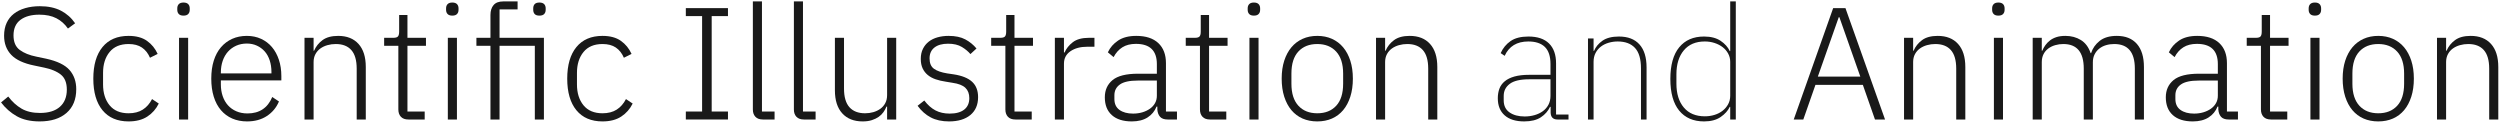 <?xml version="1.0" encoding="UTF-8" standalone="no"?>
<!DOCTYPE svg PUBLIC "-//W3C//DTD SVG 1.1//EN" "http://www.w3.org/Graphics/SVG/1.1/DTD/svg11.dtd">
<svg width="100%" height="100%" viewBox="0 0 1953 97" version="1.1" xmlns="http://www.w3.org/2000/svg" xmlns:xlink="http://www.w3.org/1999/xlink" xml:space="preserve" xmlns:serif="http://www.serif.com/" style="fill-rule:evenodd;clip-rule:evenodd;stroke-linejoin:round;stroke-miterlimit:1.414;">
    <g id="Artboard1" transform="matrix(1.001,0,0,1.027,-220.728,-421.026)">
        <rect x="220.538" y="410.018" width="1950.92" height="93.774" style="fill:none;"/>
        <g transform="matrix(0.624,0,0,0.608,-17.664,196.186)">
            <path d="M431.323,503.498C419.877,503.498 410.328,501.336 402.676,497.01C395.023,492.685 388.469,486.929 383.012,479.742L391.996,472.356C396.92,478.877 402.476,483.935 408.665,487.528C414.853,491.121 422.539,492.918 431.722,492.918C442.502,492.918 450.787,490.356 456.576,485.232C462.365,480.108 465.26,472.955 465.26,463.772C465.26,455.254 462.798,448.999 457.874,445.007C452.95,441.014 446.029,438.086 437.112,436.223L424.735,433.628C411.426,430.966 401.778,426.508 395.789,420.253C389.8,413.997 386.805,406.012 386.805,396.297C386.805,390.175 387.87,384.818 389.999,380.227C392.129,375.635 395.157,371.809 399.083,368.748C403.009,365.687 407.733,363.358 413.256,361.761C418.779,360.164 424.868,359.365 431.523,359.365C441.903,359.365 450.687,361.229 457.874,364.955C465.06,368.681 470.983,373.938 475.641,380.726L466.657,387.314C462.798,381.724 457.974,377.432 452.184,374.437C446.395,371.443 439.308,369.946 430.924,369.946C420.942,369.946 413.057,372.108 407.267,376.434C401.478,380.759 398.583,387.247 398.583,395.898C398.583,404.149 401.179,410.205 406.369,414.064C411.559,417.924 418.48,420.718 427.131,422.449L439.508,425.044C453.349,428.105 463.064,432.829 468.654,439.217C474.243,445.606 477.038,453.591 477.038,463.173C477.038,475.949 472.979,485.864 464.861,492.918C456.742,499.972 445.563,503.498 431.323,503.498Z" style="fill-opacity:0.9;fill-rule:nonzero;"/>
            <path d="M542.517,503.498C528.41,503.498 517.53,498.84 509.877,489.524C502.225,480.208 498.399,467.033 498.399,449.998C498.399,432.962 502.225,419.787 509.877,410.471C517.53,401.155 528.41,396.497 542.517,396.497C551.966,396.497 559.619,398.559 565.475,402.685C571.33,406.811 575.789,412.267 578.85,419.055L569.267,423.846C566.872,418.256 563.511,413.997 559.186,411.07C554.861,408.142 549.304,406.678 542.517,406.678C532.136,406.678 524.218,410.005 518.761,416.659C513.304,423.314 510.576,432.031 510.576,442.811L510.576,457.184C510.576,467.964 513.304,476.681 518.761,483.336C524.218,489.99 532.136,493.317 542.517,493.317C549.571,493.317 555.493,491.787 560.284,488.726C565.075,485.665 568.935,481.273 571.863,475.55L580.247,481.14C576.92,487.927 572.162,493.351 565.974,497.41C559.785,501.469 551.966,503.498 542.517,503.498Z" style="fill-opacity:0.9;fill-rule:nonzero;"/>
            <path d="M611.19,371.144C608.528,371.144 606.565,370.478 605.301,369.147C604.036,367.816 603.404,366.086 603.404,363.957L603.404,361.961C603.404,359.831 604.036,358.101 605.301,356.77C606.565,355.439 608.528,354.774 611.19,354.774C613.852,354.774 615.815,355.439 617.079,356.77C618.343,358.101 618.975,359.831 618.975,361.961L618.975,363.957C618.975,366.086 618.343,367.816 617.079,369.147C615.815,370.478 613.852,371.144 611.19,371.144ZM605.6,398.892L616.979,398.892L616.979,501.103L605.6,501.103L605.6,398.892Z" style="fill-opacity:0.9;fill-rule:nonzero;"/>
            <path d="M690.643,503.498C683.855,503.498 677.7,502.301 672.177,499.905C666.654,497.51 661.929,494.016 658.003,489.425C654.077,484.833 651.083,479.21 649.02,472.556C646.957,465.901 645.926,458.382 645.926,449.998C645.926,441.613 646.957,434.127 649.02,427.539C651.083,420.951 654.077,415.362 658.003,410.77C661.929,406.179 666.621,402.652 672.077,400.19C677.534,397.728 683.656,396.497 690.443,396.497C696.964,396.497 702.887,397.728 708.21,400.19C713.534,402.652 718.059,406.079 721.785,410.471C725.512,414.863 728.406,420.153 730.469,426.341C732.532,432.53 733.563,439.351 733.563,446.803L733.563,452.193L657.903,452.193L657.903,457.184C657.903,462.508 658.669,467.399 660.199,471.857C661.73,476.315 663.926,480.142 666.787,483.336C669.648,486.53 673.142,489.025 677.268,490.822C681.393,492.619 686.051,493.517 691.242,493.517C706.147,493.517 716.462,486.663 722.184,472.955L730.569,478.545C727.375,486.131 722.351,492.186 715.497,496.711C708.643,501.236 700.358,503.498 690.643,503.498ZM690.443,406.079C685.519,406.079 681.061,406.977 677.068,408.774C673.075,410.571 669.648,413.066 666.787,416.26C663.926,419.454 661.73,423.28 660.199,427.739C658.669,432.197 657.903,437.088 657.903,442.412L657.903,443.41L721.186,443.41L721.186,441.813C721.186,436.489 720.454,431.598 718.99,427.14C717.526,422.681 715.43,418.922 712.702,415.861C709.974,412.8 706.713,410.404 702.92,408.674C699.127,406.944 694.968,406.079 690.443,406.079Z" style="fill-opacity:0.9;fill-rule:nonzero;"/>
            <path d="M762.51,501.103L762.51,398.892L773.889,398.892L773.889,415.062L774.488,415.062C776.75,409.739 780.277,405.314 785.068,401.787C789.859,398.26 796.38,396.497 804.632,396.497C815.545,396.497 824.029,399.857 830.085,406.578C836.14,413.299 839.168,422.914 839.168,435.424L839.168,501.103L827.789,501.103L827.789,437.421C827.789,427.04 825.56,419.321 821.101,414.264C816.643,409.206 810.155,406.678 801.637,406.678C798.044,406.678 794.584,407.144 791.257,408.075C787.929,409.007 784.968,410.404 782.373,412.267C779.778,414.131 777.715,416.493 776.184,419.354C774.654,422.216 773.889,425.51 773.889,429.236L773.889,501.103L762.51,501.103Z" style="fill-opacity:0.9;fill-rule:nonzero;"/>
            <path d="M892.469,501.103C888.343,501.103 885.216,499.972 883.086,497.709C880.957,495.447 879.892,492.386 879.892,488.526L879.892,408.874L862.125,408.874L862.125,398.892L873.704,398.892C876.499,398.892 878.395,398.327 879.393,397.195C880.391,396.064 880.891,394.034 880.891,391.107L880.891,370.345L891.271,370.345L891.271,398.892L914.428,398.892L914.428,408.874L891.271,408.874L891.271,491.121L912.831,491.121L912.831,501.103L892.469,501.103Z" style="fill-opacity:0.9;fill-rule:nonzero;"/>
            <path d="M947.367,371.144C944.706,371.144 942.743,370.478 941.478,369.147C940.214,367.816 939.582,366.086 939.582,363.957L939.582,361.961C939.582,359.831 940.214,358.101 941.478,356.77C942.743,355.439 944.706,354.774 947.367,354.774C950.029,354.774 951.992,355.439 953.257,356.77C954.521,358.101 955.153,359.831 955.153,361.961L955.153,363.957C955.153,366.086 954.521,367.816 953.257,369.147C951.992,370.478 950.029,371.144 947.367,371.144ZM941.778,398.892L953.157,398.892L953.157,501.103L941.778,501.103L941.778,398.892Z" style="fill-opacity:0.9;fill-rule:nonzero;"/>
            <path d="M995.079,408.874L977.512,408.874L977.512,398.892L995.079,398.892L995.079,370.345C995.079,365.155 996.377,361.029 998.972,357.968C1001.57,354.907 1005.59,353.376 1011.05,353.376L1029.02,353.376L1029.02,363.358L1006.46,363.358L1006.46,398.892L1061.95,398.892L1061.95,501.103L1050.58,501.103L1050.58,408.874L1006.46,408.874L1006.46,501.103L995.079,501.103L995.079,408.874ZM1056.37,371.144C1053.57,371.144 1051.58,370.478 1050.38,369.147C1049.18,367.816 1048.58,366.086 1048.58,363.957L1048.58,361.961C1048.58,359.831 1049.18,358.101 1050.38,356.77C1051.58,355.439 1053.57,354.774 1056.37,354.774C1059.03,354.774 1060.99,355.439 1062.26,356.77C1063.52,358.101 1064.15,359.831 1064.15,361.961L1064.15,363.957C1064.15,366.086 1063.52,367.816 1062.26,369.147C1060.99,370.478 1059.03,371.144 1056.37,371.144Z" style="fill-opacity:0.9;fill-rule:nonzero;"/>
            <path d="M1135.22,503.498C1121.11,503.498 1110.23,498.84 1102.58,489.524C1094.93,480.208 1091.1,467.033 1091.1,449.998C1091.1,432.962 1094.93,419.787 1102.58,410.471C1110.23,401.155 1121.11,396.497 1135.22,396.497C1144.67,396.497 1152.32,398.559 1158.18,402.685C1164.03,406.811 1168.49,412.267 1171.55,419.055L1161.97,423.846C1159.58,418.256 1156.21,413.997 1151.89,411.07C1147.56,408.142 1142.01,406.678 1135.22,406.678C1124.84,406.678 1116.92,410.005 1111.46,416.659C1106.01,423.314 1103.28,432.031 1103.28,442.811L1103.28,457.184C1103.28,467.964 1106.01,476.681 1111.46,483.336C1116.92,489.99 1124.84,493.317 1135.22,493.317C1142.27,493.317 1148.2,491.787 1152.99,488.726C1157.78,485.665 1161.64,481.273 1164.57,475.55L1172.95,481.14C1169.62,487.927 1164.87,493.351 1158.68,497.41C1152.49,501.469 1144.67,503.498 1135.22,503.498Z" style="fill-opacity:0.9;fill-rule:nonzero;"/>
            <path d="M1239.43,501.103L1239.43,491.121L1259.79,491.121L1259.79,371.742L1239.43,371.742L1239.43,361.761L1292.13,361.761L1292.13,371.742L1271.77,371.742L1271.77,491.121L1292.13,491.121L1292.13,501.103L1239.43,501.103Z" style="fill-opacity:0.9;fill-rule:nonzero;"/>
            <path d="M1335.85,501.103C1331.72,501.103 1328.6,499.972 1326.47,497.709C1324.34,495.447 1323.27,492.452 1323.27,488.726L1323.27,353.376L1334.65,353.376L1334.65,491.121L1350.42,491.121L1350.42,501.103L1335.85,501.103Z" style="fill-opacity:0.9;fill-rule:nonzero;"/>
            <path d="M1387.15,501.103C1383.03,501.103 1379.9,499.972 1377.77,497.709C1375.64,495.447 1374.58,492.452 1374.58,488.726L1374.58,353.376L1385.95,353.376L1385.95,491.121L1401.73,491.121L1401.73,501.103L1387.15,501.103Z" style="fill-opacity:0.9;fill-rule:nonzero;"/>
            <path d="M1491.16,484.933L1490.36,484.933C1489.43,487.328 1488.17,489.657 1486.57,491.92C1484.97,494.182 1482.98,496.145 1480.58,497.809C1478.18,499.473 1475.36,500.837 1472.1,501.901C1468.84,502.966 1465.01,503.498 1460.62,503.498C1449.7,503.498 1441.19,500.138 1435.07,493.417C1428.94,486.696 1425.88,477.081 1425.88,464.571L1425.88,398.892L1437.26,398.892L1437.26,462.375C1437.26,472.888 1439.52,480.674 1444.05,485.731C1448.57,490.789 1455.09,493.317 1463.61,493.317C1467.2,493.317 1470.63,492.852 1473.89,491.92C1477.15,490.988 1480.08,489.591 1482.68,487.728C1485.27,485.864 1487.33,483.502 1488.87,480.641C1490.39,477.779 1491.16,474.419 1491.16,470.559L1491.16,398.892L1502.54,398.892L1502.54,501.103L1491.16,501.103L1491.16,484.933Z" style="fill-opacity:0.9;fill-rule:nonzero;"/>
            <path d="M1568.62,503.498C1559.7,503.498 1552.08,501.835 1545.76,498.508C1539.44,495.181 1533.95,490.323 1529.29,483.935L1537.67,477.347C1541.93,482.937 1546.59,487.062 1551.65,489.724C1556.71,492.386 1562.63,493.717 1569.42,493.717C1577.27,493.717 1583.32,492.053 1587.58,488.726C1591.84,485.399 1593.97,480.608 1593.97,474.352C1593.97,468.896 1592.34,464.604 1589.08,461.476C1585.82,458.349 1580.46,456.253 1573.01,455.188L1564.62,453.79C1559.97,453.125 1555.71,452.127 1551.85,450.796C1547.99,449.465 1544.69,447.668 1541.97,445.406C1539.24,443.144 1537.11,440.382 1535.58,437.121C1534.05,433.861 1533.28,429.901 1533.28,425.243C1533.28,420.452 1534.18,416.26 1535.98,412.667C1537.77,409.073 1540.2,406.079 1543.26,403.683C1546.33,401.288 1549.99,399.491 1554.24,398.293C1558.5,397.095 1563.09,396.497 1568.02,396.497C1576.54,396.497 1583.52,397.961 1588.98,400.888C1594.44,403.816 1599.09,407.609 1602.95,412.267L1595.37,419.254C1592.71,416.06 1589.15,413.099 1584.69,410.371C1580.23,407.643 1574.47,406.278 1567.42,406.278C1560.1,406.278 1554.41,407.876 1550.35,411.07C1546.29,414.264 1544.26,418.789 1544.26,424.644C1544.26,430.633 1546.09,434.959 1549.75,437.62C1553.41,440.282 1558.9,442.212 1566.22,443.41L1574.41,444.607C1584.79,446.205 1592.47,449.299 1597.46,453.89C1602.45,458.482 1604.95,464.903 1604.95,473.155C1604.95,482.737 1601.72,490.19 1595.27,495.513C1588.81,500.837 1579.93,503.498 1568.62,503.498Z" style="fill-opacity:0.9;fill-rule:nonzero;"/>
            <path d="M1651.66,501.103C1647.54,501.103 1644.41,499.972 1642.28,497.709C1640.15,495.447 1639.09,492.386 1639.09,488.526L1639.09,408.874L1621.32,408.874L1621.32,398.892L1632.9,398.892C1635.69,398.892 1637.59,398.327 1638.59,397.195C1639.59,396.064 1640.09,394.034 1640.09,391.107L1640.09,370.345L1650.47,370.345L1650.47,398.892L1673.62,398.892L1673.62,408.874L1650.47,408.874L1650.47,491.121L1672.03,491.121L1672.03,501.103L1651.66,501.103Z" style="fill-opacity:0.9;fill-rule:nonzero;"/>
            <path d="M1700.97,501.103L1700.97,398.892L1712.35,398.892L1712.35,417.258L1713.15,417.258C1715.15,412.467 1718.54,408.208 1723.33,404.482C1728.12,400.755 1734.91,398.892 1743.69,398.892L1750.48,398.892L1750.48,410.071L1741.5,410.071C1732.98,410.071 1725.99,411.935 1720.54,415.661C1715.08,419.388 1712.35,424.578 1712.35,431.232L1712.35,501.103L1700.97,501.103Z" style="fill-opacity:0.9;fill-rule:nonzero;"/>
            <path d="M1842.11,501.103C1837.72,501.103 1834.53,499.972 1832.53,497.709C1830.53,495.447 1829.4,492.386 1829.13,488.526L1829.13,484.933L1828.14,484.933C1825.87,490.656 1822.15,495.181 1816.96,498.508C1811.77,501.835 1805.18,503.498 1797.19,503.498C1786.41,503.498 1778.1,500.87 1772.24,495.613C1766.38,490.356 1763.46,482.937 1763.46,473.354C1763.46,464.304 1766.68,457.118 1773.14,451.794C1779.59,446.471 1790.21,443.809 1804.98,443.809L1828.54,443.809L1828.54,431.831C1828.54,414.929 1819.82,406.478 1802.38,406.478C1795.6,406.478 1789.94,407.909 1785.42,410.77C1780.89,413.632 1777.23,417.724 1774.44,423.047L1767.25,417.058C1770.04,411.07 1774.34,406.145 1780.13,402.286C1785.91,398.426 1793.47,396.497 1802.78,396.497C1814.76,396.497 1823.94,399.491 1830.33,405.48C1836.72,411.469 1839.91,419.853 1839.91,430.633L1839.91,491.121L1853.69,491.121L1853.69,501.103L1842.11,501.103ZM1798.79,493.717C1802.92,493.717 1806.78,493.184 1810.37,492.12C1813.96,491.055 1817.12,489.558 1819.85,487.628C1822.58,485.698 1824.71,483.369 1826.24,480.641C1827.77,477.913 1828.54,474.818 1828.54,471.358L1828.54,452.393L1804.58,452.393C1794.33,452.393 1786.91,454.023 1782.32,457.284C1777.73,460.545 1775.43,465.036 1775.43,470.759L1775.43,475.55C1775.43,481.539 1777.56,486.064 1781.82,489.125C1786.08,492.186 1791.74,493.717 1798.79,493.717Z" style="fill-opacity:0.9;fill-rule:nonzero;"/>
            <path d="M1895.01,501.103C1890.89,501.103 1887.76,499.972 1885.63,497.709C1883.5,495.447 1882.44,492.386 1882.44,488.526L1882.44,408.874L1864.67,408.874L1864.67,398.892L1876.25,398.892C1879.04,398.892 1880.94,398.327 1881.94,397.195C1882.93,396.064 1883.43,394.034 1883.43,391.107L1883.43,370.345L1893.82,370.345L1893.82,398.892L1916.97,398.892L1916.97,408.874L1893.82,408.874L1893.82,491.121L1915.38,491.121L1915.38,501.103L1895.01,501.103Z" style="fill-opacity:0.9;fill-rule:nonzero;"/>
            <path d="M1949.91,371.144C1947.25,371.144 1945.29,370.478 1944.02,369.147C1942.76,367.816 1942.13,366.086 1942.13,363.957L1942.13,361.961C1942.13,359.831 1942.76,358.101 1944.02,356.77C1945.29,355.439 1947.25,354.774 1949.91,354.774C1952.57,354.774 1954.54,355.439 1955.8,356.77C1957.07,358.101 1957.7,359.831 1957.7,361.961L1957.7,363.957C1957.7,366.086 1957.07,367.816 1955.8,369.147C1954.54,370.478 1952.57,371.144 1949.91,371.144ZM1944.32,398.892L1955.7,398.892L1955.7,501.103L1944.32,501.103L1944.32,398.892Z" style="fill-opacity:0.9;fill-rule:nonzero;"/>
            <path d="M2029.16,503.498C2022.38,503.498 2016.26,502.301 2010.8,499.905C2005.34,497.51 2000.68,494.016 1996.83,489.425C1992.97,484.833 1989.97,479.21 1987.84,472.556C1985.71,465.901 1984.65,458.382 1984.65,449.998C1984.65,441.613 1985.71,434.127 1987.84,427.539C1989.97,420.951 1992.97,415.362 1996.83,410.77C2000.68,406.179 2005.34,402.652 2010.8,400.19C2016.26,397.728 2022.38,396.497 2029.16,396.497C2035.95,396.497 2042.07,397.728 2047.53,400.19C2052.99,402.652 2057.64,406.179 2061.51,410.77C2065.36,415.362 2068.36,420.951 2070.49,427.539C2072.62,434.127 2073.68,441.613 2073.68,449.998C2073.68,458.382 2072.62,465.901 2070.49,472.556C2068.36,479.21 2065.36,484.833 2061.51,489.425C2057.64,494.016 2052.99,497.51 2047.53,499.905C2042.07,502.301 2035.95,503.498 2029.16,503.498ZM2029.16,493.317C2039.15,493.317 2047.03,490.19 2052.82,483.935C2058.61,477.68 2061.51,468.497 2061.51,456.386L2061.51,443.609C2061.51,431.632 2058.61,422.482 2052.82,416.16C2047.03,409.839 2039.15,406.678 2029.16,406.678C2019.18,406.678 2011.3,409.805 2005.51,416.06C1999.72,422.315 1996.83,431.498 1996.83,443.609L1996.83,456.386C1996.83,468.364 1999.72,477.513 2005.51,483.835C2011.3,490.157 2019.18,493.317 2029.16,493.317Z" style="fill-opacity:0.9;fill-rule:nonzero;"/>
            <path d="M2102.63,501.103L2102.63,398.892L2114.01,398.892L2114.01,415.062L2114.61,415.062C2116.87,409.739 2120.4,405.314 2125.19,401.787C2129.98,398.26 2136.5,396.497 2144.75,396.497C2155.66,396.497 2164.15,399.857 2170.2,406.578C2176.26,413.299 2179.29,422.914 2179.29,435.424L2179.29,501.103L2167.91,501.103L2167.91,437.421C2167.91,427.04 2165.68,419.321 2161.22,414.264C2156.76,409.206 2150.27,406.678 2141.76,406.678C2138.16,406.678 2134.7,407.144 2131.38,408.075C2128.05,409.007 2125.09,410.404 2122.49,412.267C2119.9,414.131 2117.83,416.493 2116.3,419.354C2114.77,422.216 2114.01,425.51 2114.01,429.236L2114.01,501.103L2102.63,501.103Z" style="fill-opacity:0.9;fill-rule:nonzero;"/>
            <path d="M2329.61,501.103C2324.15,501.103 2321.29,498.308 2321.02,492.718L2321.02,485.332L2320.23,485.332C2317.83,490.522 2314.04,494.848 2308.85,498.308C2303.66,501.768 2296.67,503.498 2287.89,503.498C2277.37,503.498 2269.25,500.97 2263.53,495.913C2257.81,490.855 2254.95,483.735 2254.95,474.552C2254.95,470.16 2255.61,466.168 2256.94,462.574C2258.27,458.981 2260.5,455.887 2263.63,453.291C2266.76,450.696 2270.82,448.7 2275.81,447.303C2280.8,445.905 2286.95,445.206 2294.27,445.206L2320.83,445.206L2320.83,431.632C2320.83,422.049 2318.5,414.962 2313.84,410.371C2309.18,405.779 2302.26,403.484 2293.08,403.484C2278.84,403.484 2268.99,409.473 2263.53,421.45L2258.54,418.057C2261.34,411.802 2265.46,406.778 2270.92,402.985C2276.37,399.192 2283.83,397.295 2293.28,397.295C2304.59,397.295 2313.17,400.19 2319.03,405.979C2324.88,411.768 2327.81,420.053 2327.81,430.833L2327.81,494.914L2343.38,494.914L2343.38,501.103L2329.61,501.103ZM2288.49,497.31C2292.88,497.31 2297.03,496.744 2300.96,495.613C2304.89,494.482 2308.32,492.852 2311.24,490.722C2314.17,488.593 2316.5,485.931 2318.23,482.737C2319.96,479.543 2320.83,475.816 2320.83,471.558L2320.83,450.796L2294.27,450.796C2283.1,450.796 2274.98,452.693 2269.92,456.486C2264.86,460.278 2262.33,465.303 2262.33,471.558L2262.33,477.147C2262.33,483.802 2264.76,488.826 2269.62,492.219C2274.48,495.613 2280.77,497.31 2288.49,497.31Z" style="fill-opacity:0.9;fill-rule:nonzero;"/>
            <path d="M2367.74,501.103L2367.74,399.691L2374.72,399.691L2374.72,415.262L2375.32,415.262C2377.32,410.338 2380.81,406.112 2385.8,402.585C2390.8,399.058 2397.68,397.295 2406.47,397.295C2417.64,397.295 2426.2,400.589 2432.12,407.177C2438.04,413.765 2441,423.38 2441,436.023L2441,501.103L2434.01,501.103L2434.01,437.221C2434.01,425.51 2431.52,416.959 2426.53,411.569C2421.54,406.179 2414.32,403.484 2404.87,403.484C2401.01,403.484 2397.25,404.016 2393.59,405.081C2389.93,406.145 2386.7,407.742 2383.91,409.872C2381.11,412.001 2378.88,414.663 2377.22,417.857C2375.56,421.051 2374.72,424.778 2374.72,429.036L2374.72,501.103L2367.74,501.103Z" style="fill-opacity:0.9;fill-rule:nonzero;"/>
            <path d="M2545.61,485.332L2545.01,485.332C2542.75,490.123 2538.95,494.349 2533.63,498.009C2528.31,501.669 2521.39,503.498 2512.87,503.498C2499.56,503.498 2489.21,499.007 2481.83,490.023C2474.44,481.04 2470.75,467.831 2470.75,450.397C2470.75,432.962 2474.44,419.754 2481.83,410.77C2489.21,401.787 2499.56,397.295 2512.87,397.295C2521.39,397.295 2528.31,399.092 2533.63,402.685C2538.95,406.278 2542.75,410.537 2545.01,415.461L2545.61,415.461L2545.61,353.376L2552.6,353.376L2552.6,501.103L2545.61,501.103L2545.61,485.332ZM2513.87,497.11C2518.13,497.11 2522.18,496.511 2526.05,495.314C2529.9,494.116 2533.26,492.386 2536.13,490.123C2538.99,487.861 2541.28,485.166 2543.01,482.038C2544.74,478.911 2545.61,475.417 2545.61,471.558L2545.61,428.837C2545.61,425.11 2544.74,421.683 2543.01,418.556C2541.28,415.428 2538.99,412.766 2536.13,410.571C2533.26,408.375 2529.9,406.644 2526.05,405.38C2522.18,404.116 2518.13,403.484 2513.87,403.484C2502.55,403.484 2493.8,407.177 2487.62,414.563C2481.43,421.949 2478.33,431.964 2478.33,444.607L2478.33,456.186C2478.33,468.829 2481.43,478.811 2487.62,486.131C2493.8,493.45 2502.55,497.11 2513.87,497.11Z" style="fill-opacity:0.9;fill-rule:nonzero;"/>
            <path d="M2726.67,501.103L2711.5,457.783L2652.21,457.783L2637.04,501.103L2625.06,501.103L2674.37,361.761L2689.74,361.761L2739.25,501.103L2726.67,501.103ZM2682.16,373.14L2681.36,373.14L2655.21,447.402L2708.31,447.402L2682.16,373.14Z" style="fill-opacity:0.9;fill-rule:nonzero;"/>
            <path d="M2763.01,501.103L2763.01,398.892L2774.39,398.892L2774.39,415.062L2774.98,415.062C2777.25,409.739 2780.77,405.314 2785.56,401.787C2790.36,398.26 2796.88,396.497 2805.13,396.497C2816.04,396.497 2824.53,399.857 2830.58,406.578C2836.64,413.299 2839.66,422.914 2839.66,435.424L2839.66,501.103L2828.28,501.103L2828.28,437.421C2828.28,427.04 2826.06,419.321 2821.6,414.264C2817.14,409.206 2810.65,406.678 2802.13,406.678C2798.54,406.678 2795.08,407.144 2791.75,408.075C2788.43,409.007 2785.46,410.404 2782.87,412.267C2780.27,414.131 2778.21,416.493 2776.68,419.354C2775.15,422.216 2774.39,425.51 2774.39,429.236L2774.39,501.103L2763.01,501.103Z" style="fill-opacity:0.9;fill-rule:nonzero;"/>
            <path d="M2880.99,371.144C2878.33,371.144 2876.36,370.478 2875.1,369.147C2873.83,367.816 2873.2,366.086 2873.2,363.957L2873.2,361.961C2873.2,359.831 2873.83,358.101 2875.1,356.77C2876.36,355.439 2878.33,354.774 2880.99,354.774C2883.65,354.774 2885.61,355.439 2886.88,356.77C2888.14,358.101 2888.77,359.831 2888.77,361.961L2888.77,363.957C2888.77,366.086 2888.14,367.816 2886.88,369.147C2885.61,370.478 2883.65,371.144 2880.99,371.144ZM2875.4,398.892L2886.78,398.892L2886.78,501.103L2875.4,501.103L2875.4,398.892Z" style="fill-opacity:0.9;fill-rule:nonzero;"/>
            <path d="M2923.91,501.103L2923.91,398.892L2935.29,398.892L2935.29,415.062L2935.89,415.062C2936.95,412.534 2938.28,410.171 2939.88,407.975C2941.48,405.779 2943.41,403.816 2945.67,402.086C2947.93,400.356 2950.62,398.992 2953.75,397.994C2956.88,396.996 2960.57,396.497 2964.83,396.497C2972.15,396.497 2978.61,398.227 2984.2,401.687C2989.79,405.147 2993.85,410.604 2996.37,418.057L2996.97,418.057C2998.84,412.068 3002.4,406.977 3007.65,402.785C3012.91,398.593 3020.06,396.497 3029.11,396.497C3040.03,396.497 3048.41,399.857 3054.27,406.578C3060.12,413.299 3063.05,422.914 3063.05,435.424L3063.05,501.103L3051.67,501.103L3051.67,437.421C3051.67,416.925 3043.09,406.678 3025.92,406.678C3022.33,406.678 3018.93,407.144 3015.74,408.075C3012.54,409.007 3009.72,410.437 3007.25,412.367C3004.79,414.297 3002.83,416.693 3001.37,419.554C2999.9,422.415 2999.17,425.709 2999.17,429.436L2999.17,501.103L2987.79,501.103L2987.79,437.421C2987.79,416.925 2979.27,406.678 2962.24,406.678C2958.78,406.678 2955.42,407.144 2952.16,408.075C2948.89,409.007 2946,410.404 2943.47,412.267C2940.94,414.131 2938.95,416.493 2937.48,419.354C2936.02,422.216 2935.29,425.51 2935.29,429.236L2935.29,501.103L2923.91,501.103Z" style="fill-opacity:0.9;fill-rule:nonzero;"/>
            <path d="M3169.05,501.103C3164.66,501.103 3161.47,499.972 3159.47,497.709C3157.48,495.447 3156.35,492.386 3156.08,488.526L3156.08,484.933L3155.08,484.933C3152.82,490.656 3149.09,495.181 3143.9,498.508C3138.71,501.835 3132.12,503.498 3124.14,503.498C3113.36,503.498 3105.04,500.87 3099.18,495.613C3093.33,490.356 3090.4,482.937 3090.4,473.354C3090.4,464.304 3093.63,457.118 3100.08,451.794C3106.54,446.471 3117.15,443.809 3131.92,443.809L3155.48,443.809L3155.48,431.831C3155.48,414.929 3146.76,406.478 3129.33,406.478C3122.54,406.478 3116.88,407.909 3112.36,410.77C3107.83,413.632 3104.17,417.724 3101.38,423.047L3094.19,417.058C3096.99,411.07 3101.28,406.145 3107.07,402.286C3112.86,398.426 3120.41,396.497 3129.73,396.497C3141.7,396.497 3150.89,399.491 3157.28,405.48C3163.66,411.469 3166.86,419.853 3166.86,430.633L3166.86,491.121L3180.63,491.121L3180.63,501.103L3169.05,501.103ZM3125.74,493.717C3129.86,493.717 3133.72,493.184 3137.31,492.12C3140.91,491.055 3144.07,489.558 3146.8,487.628C3149.52,485.698 3151.65,483.369 3153.18,480.641C3154.71,477.913 3155.48,474.818 3155.48,471.358L3155.48,452.393L3131.52,452.393C3121.28,452.393 3113.86,454.023 3109.26,457.284C3104.67,460.545 3102.38,465.036 3102.38,470.759L3102.38,475.55C3102.38,481.539 3104.51,486.064 3108.77,489.125C3113.03,492.186 3118.68,493.717 3125.74,493.717Z" style="fill-opacity:0.9;fill-rule:nonzero;"/>
            <path d="M3221.96,501.103C3217.83,501.103 3214.7,499.972 3212.57,497.709C3210.44,495.447 3209.38,492.386 3209.38,488.526L3209.38,408.874L3191.61,408.874L3191.61,398.892L3203.19,398.892C3205.99,398.892 3207.88,398.327 3208.88,397.195C3209.88,396.064 3210.38,394.034 3210.38,391.107L3210.38,370.345L3220.76,370.345L3220.76,398.892L3243.92,398.892L3243.92,408.874L3220.76,408.874L3220.76,491.121L3242.32,491.121L3242.32,501.103L3221.96,501.103Z" style="fill-opacity:0.9;fill-rule:nonzero;"/>
            <path d="M3276.86,371.144C3274.19,371.144 3272.23,370.478 3270.97,369.147C3269.7,367.816 3269.07,366.086 3269.07,363.957L3269.07,361.961C3269.07,359.831 3269.7,358.101 3270.97,356.77C3272.23,355.439 3274.19,354.774 3276.86,354.774C3279.52,354.774 3281.48,355.439 3282.74,356.77C3284.01,358.101 3284.64,359.831 3284.64,361.961L3284.64,363.957C3284.64,366.086 3284.01,367.816 3282.74,369.147C3281.48,370.478 3279.52,371.144 3276.86,371.144ZM3271.26,398.892L3282.64,398.892L3282.64,501.103L3271.26,501.103L3271.26,398.892Z" style="fill-opacity:0.9;fill-rule:nonzero;"/>
            <path d="M3356.11,503.498C3349.32,503.498 3343.2,502.301 3337.74,499.905C3332.28,497.51 3327.63,494.016 3323.77,489.425C3319.91,484.833 3316.91,479.21 3314.78,472.556C3312.66,465.901 3311.59,458.382 3311.59,449.998C3311.59,441.613 3312.66,434.127 3314.78,427.539C3316.91,420.951 3319.91,415.362 3323.77,410.77C3327.63,406.179 3332.28,402.652 3337.74,400.19C3343.2,397.728 3349.32,396.497 3356.11,396.497C3362.89,396.497 3369.02,397.728 3374.47,400.19C3379.93,402.652 3384.59,406.179 3388.45,410.77C3392.31,415.362 3395.3,420.951 3397.43,427.539C3399.56,434.127 3400.63,441.613 3400.63,449.998C3400.63,458.382 3399.56,465.901 3397.43,472.556C3395.3,479.21 3392.31,484.833 3388.45,489.425C3384.59,494.016 3379.93,497.51 3374.47,499.905C3369.02,502.301 3362.89,503.498 3356.11,503.498ZM3356.11,493.317C3366.09,493.317 3373.97,490.19 3379.76,483.935C3385.55,477.68 3388.45,468.497 3388.45,456.386L3388.45,443.609C3388.45,431.632 3385.55,422.482 3379.76,416.16C3373.97,409.839 3366.09,406.678 3356.11,406.678C3346.13,406.678 3338.24,409.805 3332.45,416.06C3326.66,422.315 3323.77,431.498 3323.77,443.609L3323.77,456.386C3323.77,468.364 3326.66,477.513 3332.45,483.835C3338.24,490.157 3346.13,493.317 3356.11,493.317Z" style="fill-opacity:0.9;fill-rule:nonzero;"/>
            <path d="M3429.57,501.103L3429.57,398.892L3440.95,398.892L3440.95,415.062L3441.55,415.062C3443.81,409.739 3447.34,405.314 3452.13,401.787C3456.92,398.26 3463.44,396.497 3471.69,396.497C3482.61,396.497 3491.09,399.857 3497.15,406.578C3503.2,413.299 3506.23,422.914 3506.23,435.424L3506.23,501.103L3494.85,501.103L3494.85,437.421C3494.85,427.04 3492.62,419.321 3488.16,414.264C3483.7,409.206 3477.22,406.678 3468.7,406.678C3465.11,406.678 3461.65,407.144 3458.32,408.075C3454.99,409.007 3452.03,410.404 3449.43,412.267C3446.84,414.131 3444.78,416.493 3443.25,419.354C3441.72,422.216 3440.95,425.51 3440.95,429.236L3440.95,501.103L3429.57,501.103Z" style="fill-opacity:0.9;fill-rule:nonzero;"/>
        </g>
    </g>
</svg>

